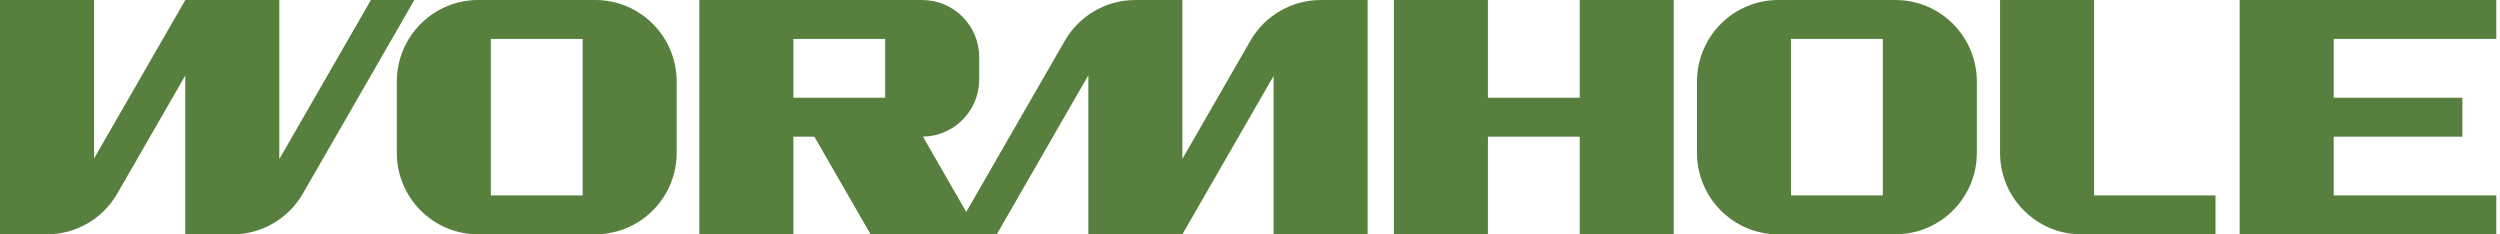 <svg width="192" height="18" viewBox="0 0 192 18" fill="none" xmlns="http://www.w3.org/2000/svg">
<g clip-path="url(#clip0_40000044_17770)">
<path d="M145.568 0H136.579C133.125 0 130.327 2.806 130.327 6.27V11.73C130.327 15.194 133.125 18 136.579 18H145.781V17.991C149.135 17.878 151.822 15.122 151.822 11.73V6.27C151.822 2.806 149.024 0 145.568 0ZM144.599 15.009H137.548V2.991H144.599V15.009ZM45.716 0H36.727C33.273 0 30.474 2.806 30.474 6.27V11.73C30.474 15.194 33.273 18 36.727 18H45.929V17.991C49.284 17.878 51.969 15.122 51.969 11.73V6.27C51.969 2.806 49.171 0 45.716 0ZM44.747 15.009H37.697V2.991H44.747V15.009ZM96.025 3.135H96.028L90.807 12.201V0H87.19C84.954 0 82.891 1.194 81.775 3.135L74.208 16.273L70.879 10.492C73.27 10.464 75.203 8.511 75.203 6.107V4.389C75.203 1.966 73.242 0 70.825 0H53.708V18H60.93V10.495H62.543L66.864 18H76.55L83.585 5.781V18H90.807V17.994L97.811 5.831V18H105.033V0H101.44C99.205 0 97.141 1.194 96.025 3.135ZM67.98 7.505H60.93V2.991H67.98V7.505ZM121.322 0H128.544V18H121.322V10.495H114.272V18H107.049V0H114.272V7.505H121.322V0ZM160.826 15.009H170.15V18H159.857C156.401 18 153.603 15.194 153.603 11.73V0H160.826V15.009ZM179.228 2.991V7.505H189.111V10.495H179.228V15.009H191.715V18H172.006V0H191.715V2.991L179.228 2.991ZM31.822 0L23.261 14.865C22.145 16.806 20.082 18 17.846 18H14.229V5.799L9.008 14.865C7.891 16.806 5.828 18 3.592 18H0V0H7.225V12.169L14.229 0.006V0H21.451V12.219L28.486 0H31.822Z" fill="#57803E"/>
</g>
<defs>
<clipPath id="clip0_40000044_17770">
<rect width="191.715" height="18" fill="white"/>
</clipPath>
</defs>
</svg>
